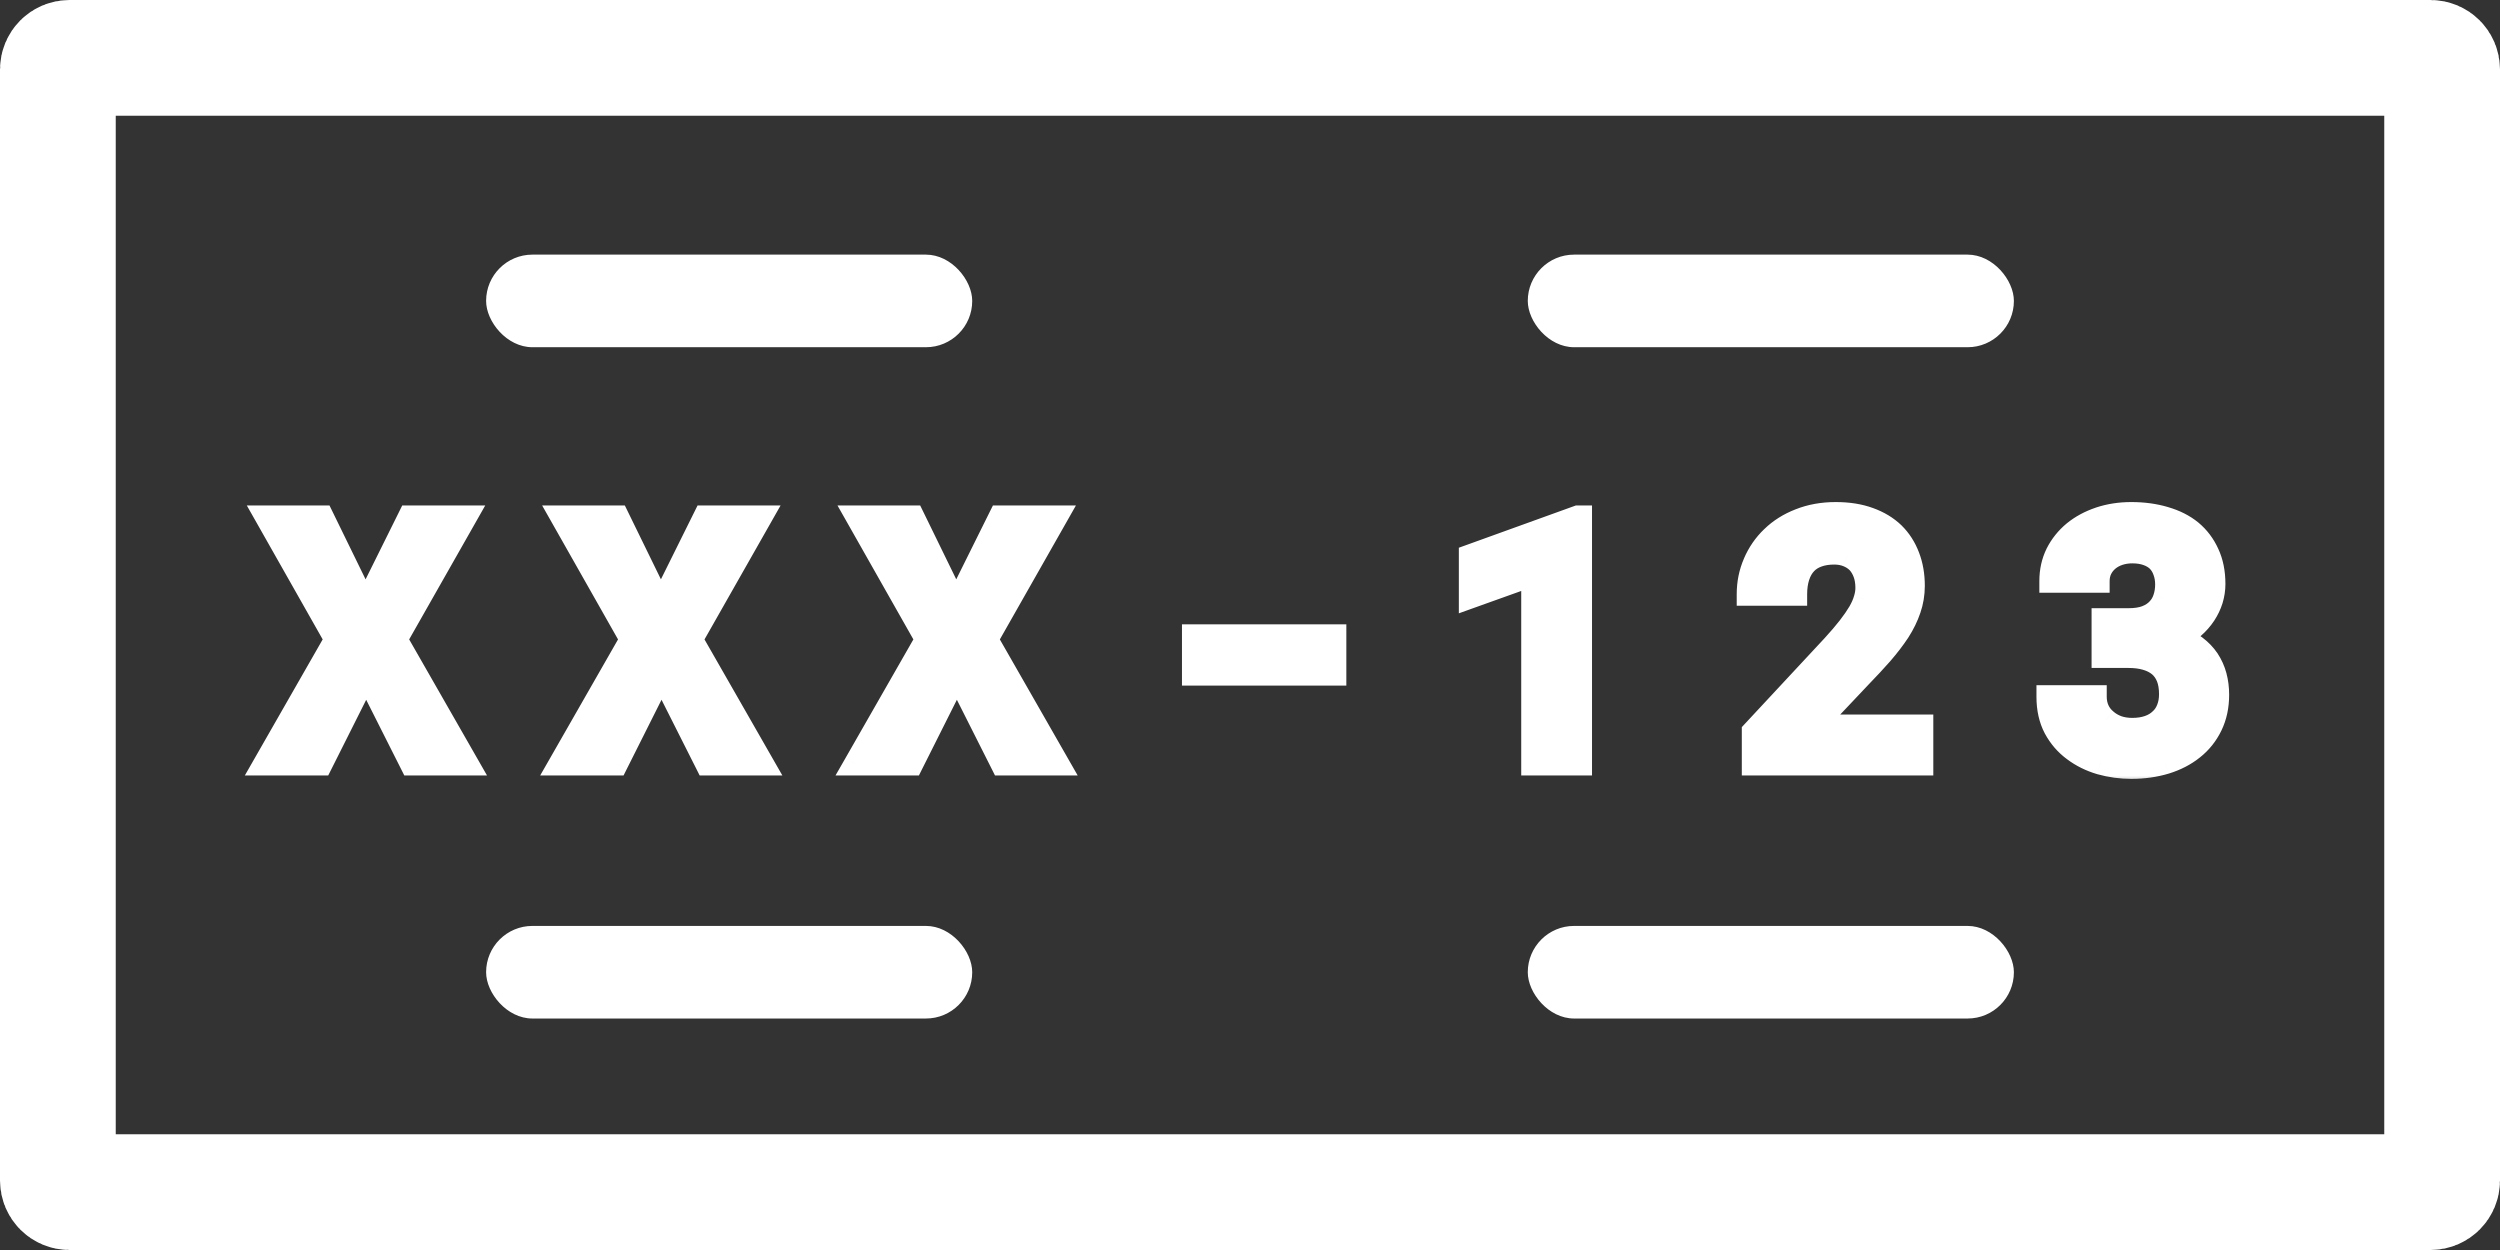 <svg width="108" height="54" viewBox="0 0 108 54" fill="none" xmlns="http://www.w3.org/2000/svg">
<rect x="0" y="0" width="108" height="54" fill="#333333" stroke="none"/>
<path d="M3 2.5H105C105.276 2.5 105.5 2.724 105.5 3V51C105.5 51.276 105.276 51.5 105 51.5H3C2.724 51.5 2.5 51.276 2.5 51V3C2.5 2.724 2.724 2.5 3 2.5Z" stroke="white" stroke-width="5"/>
<rect x="21" y="11" width="21" height="4" rx="2" fill="white"/>
<rect x="21" y="40" width="21" height="4" rx="2" fill="white"/>
<rect x="66" y="11" width="21" height="4" rx="2" fill="white"/>
<rect x="66" y="40" width="21" height="4" rx="2" fill="white"/>
<mask id="path-6-outside-1_866_198" maskUnits="userSpaceOnUse" x="10" y="21" width="87" height="13" fill="black">
<rect fill="white" x="10" y="21" width="87" height="13"/>
<path d="M15.79 26.159L17.686 22.336H20.104L17.101 27.624L20.177 33H17.774L15.819 29.118L13.871 33H11.439L14.515 27.624L11.52 22.336H13.922L15.79 26.159ZM28.548 26.159L30.445 22.336H32.862L29.859 27.624L32.935 33H30.533L28.578 29.118L26.629 33H24.198L27.274 27.624L24.278 22.336H26.681L28.548 26.159ZM41.307 26.159L43.204 22.336H45.621L42.618 27.624L45.694 33H43.292L41.336 29.118L39.388 33H36.956L40.033 27.624L37.037 22.336H39.44L41.307 26.159ZM57.662 29.118H51.561V27.47H57.662V29.118ZM68.275 33H66.217V24.819L63.522 25.786V24.013L68.165 22.336H68.275V33ZM83.019 33H75.746V31.608L79.195 27.902C79.464 27.609 79.691 27.343 79.876 27.104C80.062 26.865 80.213 26.645 80.331 26.445C80.443 26.25 80.523 26.066 80.572 25.895C80.626 25.725 80.653 25.559 80.653 25.398C80.653 25.158 80.619 24.946 80.55 24.76C80.482 24.575 80.387 24.416 80.265 24.284C80.138 24.157 79.986 24.06 79.811 23.991C79.64 23.923 79.449 23.889 79.239 23.889C78.966 23.889 78.724 23.928 78.514 24.006C78.309 24.079 78.138 24.189 78.001 24.335C77.86 24.487 77.752 24.675 77.679 24.899C77.606 25.124 77.569 25.38 77.569 25.669H75.526C75.526 25.195 75.616 24.748 75.797 24.328C75.978 23.903 76.234 23.532 76.566 23.215C76.893 22.898 77.289 22.648 77.752 22.468C78.221 22.282 78.739 22.189 79.305 22.189C79.847 22.189 80.326 22.265 80.741 22.416C81.161 22.568 81.512 22.78 81.795 23.054C82.074 23.327 82.286 23.657 82.433 24.043C82.579 24.423 82.652 24.846 82.652 25.31C82.652 25.661 82.596 25.998 82.484 26.32C82.376 26.638 82.223 26.953 82.022 27.265C81.817 27.578 81.573 27.898 81.29 28.225C81.007 28.547 80.692 28.886 80.345 29.243L78.338 31.367H83.019V33ZM90.856 26.774H91.961C92.254 26.774 92.506 26.735 92.716 26.657C92.931 26.574 93.104 26.459 93.236 26.313C93.358 26.186 93.448 26.032 93.507 25.852C93.57 25.666 93.602 25.466 93.602 25.251C93.602 25.041 93.57 24.851 93.507 24.68C93.448 24.504 93.358 24.352 93.236 24.226C93.114 24.104 92.957 24.008 92.767 23.94C92.582 23.872 92.364 23.837 92.115 23.837C91.91 23.837 91.717 23.867 91.537 23.925C91.361 23.984 91.207 24.067 91.075 24.174C90.939 24.287 90.831 24.421 90.753 24.577C90.675 24.733 90.636 24.909 90.636 25.105H88.6C88.6 24.67 88.688 24.274 88.863 23.918C89.044 23.561 89.29 23.254 89.603 22.995C89.915 22.741 90.282 22.544 90.702 22.402C91.126 22.26 91.583 22.189 92.071 22.189C92.599 22.189 93.082 22.255 93.522 22.387C93.961 22.514 94.337 22.705 94.649 22.959C94.962 23.217 95.204 23.537 95.374 23.918C95.55 24.294 95.638 24.731 95.638 25.229C95.638 25.459 95.604 25.686 95.536 25.91C95.467 26.13 95.367 26.34 95.235 26.54C95.103 26.74 94.94 26.926 94.745 27.097C94.549 27.263 94.325 27.407 94.071 27.529C94.369 27.636 94.625 27.773 94.84 27.939C95.06 28.105 95.24 28.293 95.382 28.503C95.523 28.718 95.628 28.952 95.697 29.206C95.765 29.46 95.799 29.729 95.799 30.012C95.799 30.51 95.704 30.954 95.514 31.345C95.323 31.735 95.062 32.062 94.73 32.326C94.398 32.595 94.002 32.8 93.543 32.941C93.089 33.078 92.599 33.147 92.071 33.147C91.617 33.147 91.173 33.085 90.738 32.963C90.309 32.836 89.925 32.646 89.588 32.392C89.251 32.143 88.981 31.828 88.775 31.447C88.575 31.066 88.475 30.617 88.475 30.1H90.511C90.511 30.305 90.55 30.495 90.628 30.671C90.707 30.842 90.819 30.988 90.965 31.11C91.107 31.237 91.275 31.337 91.471 31.411C91.666 31.479 91.881 31.513 92.115 31.513C92.379 31.513 92.616 31.477 92.826 31.403C93.036 31.33 93.211 31.223 93.353 31.081C93.49 30.954 93.592 30.798 93.661 30.612C93.734 30.427 93.77 30.219 93.77 29.99C93.77 29.702 93.729 29.455 93.646 29.25C93.563 29.045 93.443 28.877 93.287 28.745C93.126 28.613 92.933 28.515 92.709 28.452C92.489 28.388 92.24 28.356 91.961 28.356H90.856V26.774Z"/>
</mask>
<path d="M15.79 26.159L17.686 22.336H20.104L17.101 27.624L20.177 33H17.774L15.819 29.118L13.871 33H11.439L14.515 27.624L11.52 22.336H13.922L15.79 26.159ZM28.548 26.159L30.445 22.336H32.862L29.859 27.624L32.935 33H30.533L28.578 29.118L26.629 33H24.198L27.274 27.624L24.278 22.336H26.681L28.548 26.159ZM41.307 26.159L43.204 22.336H45.621L42.618 27.624L45.694 33H43.292L41.336 29.118L39.388 33H36.956L40.033 27.624L37.037 22.336H39.44L41.307 26.159ZM57.662 29.118H51.561V27.47H57.662V29.118ZM68.275 33H66.217V24.819L63.522 25.786V24.013L68.165 22.336H68.275V33ZM83.019 33H75.746V31.608L79.195 27.902C79.464 27.609 79.691 27.343 79.876 27.104C80.062 26.865 80.213 26.645 80.331 26.445C80.443 26.25 80.523 26.066 80.572 25.895C80.626 25.725 80.653 25.559 80.653 25.398C80.653 25.158 80.619 24.946 80.55 24.76C80.482 24.575 80.387 24.416 80.265 24.284C80.138 24.157 79.986 24.06 79.811 23.991C79.64 23.923 79.449 23.889 79.239 23.889C78.966 23.889 78.724 23.928 78.514 24.006C78.309 24.079 78.138 24.189 78.001 24.335C77.86 24.487 77.752 24.675 77.679 24.899C77.606 25.124 77.569 25.38 77.569 25.669H75.526C75.526 25.195 75.616 24.748 75.797 24.328C75.978 23.903 76.234 23.532 76.566 23.215C76.893 22.898 77.289 22.648 77.752 22.468C78.221 22.282 78.739 22.189 79.305 22.189C79.847 22.189 80.326 22.265 80.741 22.416C81.161 22.568 81.512 22.78 81.795 23.054C82.074 23.327 82.286 23.657 82.433 24.043C82.579 24.423 82.652 24.846 82.652 25.31C82.652 25.661 82.596 25.998 82.484 26.32C82.376 26.638 82.223 26.953 82.022 27.265C81.817 27.578 81.573 27.898 81.29 28.225C81.007 28.547 80.692 28.886 80.345 29.243L78.338 31.367H83.019V33ZM90.856 26.774H91.961C92.254 26.774 92.506 26.735 92.716 26.657C92.931 26.574 93.104 26.459 93.236 26.313C93.358 26.186 93.448 26.032 93.507 25.852C93.57 25.666 93.602 25.466 93.602 25.251C93.602 25.041 93.57 24.851 93.507 24.68C93.448 24.504 93.358 24.352 93.236 24.226C93.114 24.104 92.957 24.008 92.767 23.94C92.582 23.872 92.364 23.837 92.115 23.837C91.91 23.837 91.717 23.867 91.537 23.925C91.361 23.984 91.207 24.067 91.075 24.174C90.939 24.287 90.831 24.421 90.753 24.577C90.675 24.733 90.636 24.909 90.636 25.105H88.6C88.6 24.67 88.688 24.274 88.863 23.918C89.044 23.561 89.29 23.254 89.603 22.995C89.915 22.741 90.282 22.544 90.702 22.402C91.126 22.26 91.583 22.189 92.071 22.189C92.599 22.189 93.082 22.255 93.522 22.387C93.961 22.514 94.337 22.705 94.649 22.959C94.962 23.217 95.204 23.537 95.374 23.918C95.55 24.294 95.638 24.731 95.638 25.229C95.638 25.459 95.604 25.686 95.536 25.91C95.467 26.13 95.367 26.34 95.235 26.54C95.103 26.74 94.94 26.926 94.745 27.097C94.549 27.263 94.325 27.407 94.071 27.529C94.369 27.636 94.625 27.773 94.84 27.939C95.06 28.105 95.24 28.293 95.382 28.503C95.523 28.718 95.628 28.952 95.697 29.206C95.765 29.46 95.799 29.729 95.799 30.012C95.799 30.51 95.704 30.954 95.514 31.345C95.323 31.735 95.062 32.062 94.73 32.326C94.398 32.595 94.002 32.8 93.543 32.941C93.089 33.078 92.599 33.147 92.071 33.147C91.617 33.147 91.173 33.085 90.738 32.963C90.309 32.836 89.925 32.646 89.588 32.392C89.251 32.143 88.981 31.828 88.775 31.447C88.575 31.066 88.475 30.617 88.475 30.1H90.511C90.511 30.305 90.55 30.495 90.628 30.671C90.707 30.842 90.819 30.988 90.965 31.11C91.107 31.237 91.275 31.337 91.471 31.411C91.666 31.479 91.881 31.513 92.115 31.513C92.379 31.513 92.616 31.477 92.826 31.403C93.036 31.33 93.211 31.223 93.353 31.081C93.49 30.954 93.592 30.798 93.661 30.612C93.734 30.427 93.77 30.219 93.77 29.99C93.77 29.702 93.729 29.455 93.646 29.25C93.563 29.045 93.443 28.877 93.287 28.745C93.126 28.613 92.933 28.515 92.709 28.452C92.489 28.388 92.24 28.356 91.961 28.356H90.856V26.774Z" fill="white"/>
<path d="M15.79 26.159L15.34 26.379L15.786 27.291L16.237 26.381L15.79 26.159ZM17.686 22.336V21.836H17.376L17.239 22.114L17.686 22.336ZM20.104 22.336L20.538 22.583L20.962 21.836H20.104V22.336ZM17.101 27.624L16.666 27.377L16.525 27.625L16.667 27.872L17.101 27.624ZM20.177 33V33.5H21.039L20.611 32.752L20.177 33ZM17.774 33L17.328 33.225L17.466 33.5H17.774V33ZM15.819 29.118L16.265 28.893L15.818 28.005L15.372 28.894L15.819 29.118ZM13.871 33V33.5H14.179L14.318 33.224L13.871 33ZM11.439 33L11.005 32.752L10.577 33.5H11.439V33ZM14.515 27.624L14.949 27.872L15.091 27.625L14.95 27.378L14.515 27.624ZM11.52 22.336V21.836H10.662L11.085 22.582L11.52 22.336ZM13.922 22.336L14.371 22.116L14.234 21.836H13.922V22.336ZM16.237 26.381L18.134 22.558L17.239 22.114L15.342 25.937L16.237 26.381ZM17.686 22.836H20.104V21.836H17.686V22.836ZM19.669 22.089L16.666 27.377L17.535 27.871L20.538 22.583L19.669 22.089ZM16.667 27.872L19.743 33.248L20.611 32.752L17.535 27.376L16.667 27.872ZM20.177 32.5H17.774V33.5H20.177V32.5ZM18.221 32.775L16.265 28.893L15.372 29.343L17.328 33.225L18.221 32.775ZM15.372 28.894L13.424 32.776L14.318 33.224L16.266 29.342L15.372 28.894ZM13.871 32.5H11.439V33.5H13.871V32.5ZM11.873 33.248L14.949 27.872L14.081 27.376L11.005 32.752L11.873 33.248ZM14.95 27.378L11.955 22.09L11.085 22.582L14.08 27.87L14.95 27.378ZM11.52 22.836H13.922V21.836H11.52V22.836ZM13.473 22.555L15.34 26.379L16.239 25.94L14.371 22.116L13.473 22.555ZM28.548 26.159L28.099 26.379L28.545 27.291L28.996 26.381L28.548 26.159ZM30.445 22.336V21.836H30.135L29.997 22.114L30.445 22.336ZM32.862 22.336L33.297 22.583L33.721 21.836H32.862V22.336ZM29.859 27.624L29.425 27.377L29.284 27.625L29.425 27.872L29.859 27.624ZM32.935 33V33.5H33.798L33.37 32.752L32.935 33ZM30.533 33L30.087 33.225L30.225 33.5H30.533V33ZM28.578 29.118L29.024 28.893L28.577 28.005L28.131 28.894L28.578 29.118ZM26.629 33V33.5H26.938L27.076 33.224L26.629 33ZM24.198 33L23.764 32.752L23.336 33.5H24.198V33ZM27.274 27.624L27.708 27.872L27.849 27.625L27.709 27.378L27.274 27.624ZM24.278 22.336V21.836H23.42L23.843 22.582L24.278 22.336ZM26.681 22.336L27.13 22.116L26.993 21.836H26.681V22.336ZM28.996 26.381L30.893 22.558L29.997 22.114L28.1 25.937L28.996 26.381ZM30.445 22.836H32.862V21.836H30.445V22.836ZM32.428 22.089L29.425 27.377L30.294 27.871L33.297 22.583L32.428 22.089ZM29.425 27.872L32.502 33.248L33.37 32.752L30.293 27.376L29.425 27.872ZM32.935 32.5H30.533V33.5H32.935V32.5ZM30.98 32.775L29.024 28.893L28.131 29.343L30.087 33.225L30.98 32.775ZM28.131 28.894L26.183 32.776L27.076 33.224L29.024 29.342L28.131 28.894ZM26.629 32.5H24.198V33.5H26.629V32.5ZM24.632 33.248L27.708 27.872L26.84 27.376L23.764 32.752L24.632 33.248ZM27.709 27.378L24.713 22.09L23.843 22.582L26.839 27.87L27.709 27.378ZM24.278 22.836H26.681V21.836H24.278V22.836ZM26.231 22.555L28.099 26.379L28.998 25.94L27.13 22.116L26.231 22.555ZM41.307 26.159L40.858 26.379L41.304 27.291L41.755 26.381L41.307 26.159ZM43.204 22.336V21.836H42.894L42.756 22.114L43.204 22.336ZM45.621 22.336L46.056 22.583L46.48 21.836H45.621V22.336ZM42.618 27.624L42.183 27.377L42.043 27.625L42.184 27.872L42.618 27.624ZM45.694 33V33.5H46.556L46.128 32.752L45.694 33ZM43.292 33L42.846 33.225L42.984 33.5H43.292V33ZM41.336 29.118L41.783 28.893L41.336 28.005L40.889 28.894L41.336 29.118ZM39.388 33V33.5H39.697L39.835 33.224L39.388 33ZM36.956 33L36.523 32.752L36.094 33.5H36.956V33ZM40.033 27.624L40.467 27.872L40.608 27.625L40.468 27.378L40.033 27.624ZM37.037 22.336V21.836H36.179L36.602 22.582L37.037 22.336ZM39.44 22.336L39.889 22.116L39.752 21.836H39.44V22.336ZM41.755 26.381L43.652 22.558L42.756 22.114L40.859 25.937L41.755 26.381ZM43.204 22.836H45.621V21.836H43.204V22.836ZM45.186 22.089L42.183 27.377L43.053 27.871L46.056 22.583L45.186 22.089ZM42.184 27.872L45.26 33.248L46.128 32.752L43.052 27.376L42.184 27.872ZM45.694 32.5H43.292V33.5H45.694V32.5ZM43.739 32.775L41.783 28.893L40.89 29.343L42.846 33.225L43.739 32.775ZM40.889 28.894L38.941 32.776L39.835 33.224L41.783 29.342L40.889 28.894ZM39.388 32.5H36.956V33.5H39.388V32.5ZM37.391 33.248L40.467 27.872L39.599 27.376L36.523 32.752L37.391 33.248ZM40.468 27.378L37.472 22.09L36.602 22.582L39.598 27.87L40.468 27.378ZM37.037 22.836H39.44V21.836H37.037V22.836ZM38.99 22.555L40.858 26.379L41.756 25.94L39.889 22.116L38.99 22.555ZM57.662 29.118V29.618H58.162V29.118H57.662ZM51.561 29.118H51.061V29.618H51.561V29.118ZM51.561 27.47V26.97H51.061V27.47H51.561ZM57.662 27.47H58.162V26.97H57.662V27.47ZM57.662 28.618H51.561V29.618H57.662V28.618ZM52.061 29.118V27.47H51.061V29.118H52.061ZM51.561 27.97H57.662V26.97H51.561V27.97ZM57.162 27.47V29.118H58.162V27.47H57.162ZM68.275 33V33.5H68.775V33H68.275ZM66.217 33H65.717V33.5H66.217V33ZM66.217 24.819H66.717V24.108L66.048 24.348L66.217 24.819ZM63.522 25.786H63.022V26.496L63.69 26.256L63.522 25.786ZM63.522 24.013L63.352 23.543L63.022 23.662V24.013H63.522ZM68.165 22.336V21.836H68.078L67.995 21.866L68.165 22.336ZM68.275 22.336H68.775V21.836H68.275V22.336ZM68.275 32.5H66.217V33.5H68.275V32.5ZM66.717 33V24.819H65.717V33H66.717ZM66.048 24.348L63.353 25.315L63.69 26.256L66.386 25.29L66.048 24.348ZM64.022 25.786V24.013H63.022V25.786H64.022ZM63.691 24.483L68.335 22.806L67.995 21.866L63.352 23.543L63.691 24.483ZM68.165 22.836H68.275V21.836H68.165V22.836ZM67.775 22.336V33H68.775V22.336H67.775ZM83.019 33V33.5H83.519V33H83.019ZM75.746 33H75.246V33.5H75.746V33ZM75.746 31.608L75.38 31.268L75.246 31.412V31.608H75.746ZM79.195 27.902L79.561 28.243L79.564 28.24L79.195 27.902ZM80.331 26.445L80.762 26.697L80.764 26.694L80.331 26.445ZM80.572 25.895L80.095 25.745L80.091 25.758L80.572 25.895ZM80.265 24.284L80.632 23.945L80.625 23.937L80.618 23.931L80.265 24.284ZM79.811 23.991L79.625 24.456L79.629 24.457L79.811 23.991ZM78.514 24.006L78.682 24.477L78.689 24.474L78.514 24.006ZM78.001 24.335L78.367 24.677L78.367 24.677L78.001 24.335ZM77.679 24.899L77.204 24.744L77.679 24.899ZM77.569 25.669V26.169H78.069V25.669H77.569ZM75.526 25.669H75.026V26.169H75.526V25.669ZM75.797 24.328L76.256 24.526L76.257 24.524L75.797 24.328ZM76.566 23.215L76.911 23.576L76.914 23.574L76.566 23.215ZM77.752 22.468L77.934 22.934L77.936 22.933L77.752 22.468ZM80.741 22.416L80.569 22.886L80.571 22.887L80.741 22.416ZM81.795 23.054L82.146 22.697L82.143 22.694L81.795 23.054ZM82.433 24.043L81.965 24.22L81.966 24.222L82.433 24.043ZM82.484 26.32L82.012 26.156L82.01 26.16L82.484 26.32ZM82.022 27.265L82.441 27.54L82.444 27.535L82.022 27.265ZM81.29 28.225L81.666 28.555L81.668 28.552L81.29 28.225ZM80.345 29.243L79.987 28.894L79.982 28.899L80.345 29.243ZM78.338 31.367L77.975 31.023L77.178 31.867H78.338V31.367ZM83.019 31.367H83.519V30.867H83.019V31.367ZM83.019 32.5H75.746V33.5H83.019V32.5ZM76.246 33V31.608H75.246V33H76.246ZM76.112 31.949L79.561 28.243L78.829 27.562L75.38 31.268L76.112 31.949ZM79.564 28.24C79.839 27.94 80.076 27.663 80.272 27.41L79.481 26.798C79.306 27.023 79.089 27.279 78.827 27.564L79.564 28.24ZM80.272 27.41C80.467 27.159 80.631 26.921 80.762 26.697L79.899 26.192C79.796 26.369 79.657 26.571 79.481 26.798L80.272 27.41ZM80.764 26.694C80.891 26.472 80.99 26.252 81.053 26.033L80.091 25.758C80.056 25.881 79.994 26.027 79.897 26.196L80.764 26.694ZM81.049 26.045C81.117 25.831 81.153 25.615 81.153 25.398H80.153C80.153 25.502 80.135 25.618 80.095 25.746L81.049 26.045ZM81.153 25.398C81.153 25.111 81.112 24.839 81.019 24.587L80.081 24.933C80.125 25.053 80.153 25.205 80.153 25.398H81.153ZM81.019 24.587C80.931 24.346 80.803 24.129 80.632 23.945L79.898 24.624C79.971 24.703 80.033 24.803 80.081 24.933L81.019 24.587ZM80.618 23.931C80.44 23.752 80.229 23.617 79.992 23.525L79.629 24.457C79.744 24.502 79.836 24.562 79.911 24.638L80.618 23.931ZM79.996 23.527C79.759 23.432 79.504 23.389 79.239 23.389V24.389C79.394 24.389 79.521 24.414 79.625 24.455L79.996 23.527ZM79.239 23.389C78.919 23.389 78.616 23.434 78.34 23.537L78.689 24.474C78.832 24.421 79.013 24.389 79.239 24.389V23.389ZM78.346 23.535C78.072 23.633 77.832 23.785 77.636 23.994L78.367 24.677C78.445 24.593 78.546 24.526 78.682 24.477L78.346 23.535ZM77.636 23.994C77.438 24.206 77.297 24.46 77.204 24.744L78.155 25.054C78.208 24.89 78.281 24.768 78.367 24.677L77.636 23.994ZM77.204 24.744C77.111 25.029 77.069 25.339 77.069 25.669H78.069C78.069 25.422 78.101 25.219 78.155 25.054L77.204 24.744ZM77.569 25.169H75.526V26.169H77.569V25.169ZM76.026 25.669C76.026 25.26 76.103 24.881 76.256 24.526L75.338 24.131C75.129 24.615 75.026 25.129 75.026 25.669H76.026ZM76.257 24.524C76.411 24.161 76.629 23.846 76.911 23.576L76.22 22.853C75.839 23.218 75.544 23.645 75.337 24.132L76.257 24.524ZM76.914 23.574C77.189 23.307 77.526 23.092 77.934 22.934L77.571 22.002C77.051 22.204 76.597 22.488 76.218 22.856L76.914 23.574ZM77.936 22.933C78.34 22.773 78.794 22.689 79.305 22.689V21.689C78.683 21.689 78.103 21.791 77.568 22.003L77.936 22.933ZM79.305 22.689C79.802 22.689 80.22 22.759 80.569 22.886L80.912 21.947C80.431 21.771 79.893 21.689 79.305 21.689V22.689ZM80.571 22.887C80.934 23.017 81.222 23.195 81.448 23.413L82.143 22.694C81.802 22.365 81.388 22.118 80.91 21.946L80.571 22.887ZM81.445 23.41C81.669 23.63 81.843 23.898 81.965 24.22L82.9 23.865C82.729 23.416 82.479 23.024 82.146 22.697L81.445 23.41ZM81.966 24.222C82.088 24.538 82.152 24.899 82.152 25.31H83.152C83.152 24.793 83.071 24.308 82.899 23.863L81.966 24.222ZM82.152 25.31C82.152 25.607 82.105 25.888 82.012 26.156L82.956 26.485C83.087 26.108 83.152 25.715 83.152 25.31H82.152ZM82.01 26.16C81.917 26.435 81.782 26.713 81.601 26.995L82.444 27.535C82.663 27.192 82.836 26.84 82.957 26.481L82.01 26.16ZM81.604 26.991C81.413 27.282 81.183 27.584 80.912 27.897L81.668 28.552C81.964 28.21 82.222 27.873 82.441 27.54L81.604 26.991ZM80.915 27.895C80.638 28.21 80.329 28.543 79.987 28.894L80.704 29.591C81.055 29.23 81.376 28.884 81.666 28.555L80.915 27.895ZM79.982 28.899L77.975 31.023L78.702 31.71L80.709 29.586L79.982 28.899ZM78.338 31.867H83.019V30.867H78.338V31.867ZM82.519 31.367V33H83.519V31.367H82.519ZM90.856 26.774V26.274H90.356V26.774H90.856ZM92.716 26.657L92.89 27.126L92.896 27.124L92.716 26.657ZM93.236 26.313L92.875 25.966L92.87 25.972L92.864 25.979L93.236 26.313ZM93.507 25.852L93.034 25.69L93.031 25.697L93.507 25.852ZM93.507 24.68L93.032 24.838L93.035 24.846L93.038 24.854L93.507 24.68ZM93.236 24.226L93.596 23.879L93.589 23.872L93.236 24.226ZM92.767 23.94L92.594 24.409L92.598 24.41L92.767 23.94ZM91.537 23.925L91.382 23.45L91.379 23.451L91.537 23.925ZM91.075 24.174L90.759 23.787L90.758 23.788L91.075 24.174ZM90.636 25.105V25.605H91.136V25.105H90.636ZM88.6 25.105H88.1V25.605H88.6V25.105ZM88.863 23.918L88.417 23.692L88.415 23.697L88.863 23.918ZM89.603 22.995L89.288 22.607L89.284 22.61L89.603 22.995ZM90.702 22.402L90.543 21.927L90.542 21.928L90.702 22.402ZM93.522 22.387L93.378 22.866L93.383 22.868L93.522 22.387ZM94.649 22.959L94.968 22.573L94.965 22.57L94.649 22.959ZM95.374 23.918L94.918 24.123L94.922 24.13L95.374 23.918ZM95.536 25.91L96.013 26.059L96.014 26.056L95.536 25.91ZM94.745 27.097L95.069 27.478L95.074 27.473L94.745 27.097ZM94.071 27.529L93.854 27.078L92.78 27.595L93.901 27.999L94.071 27.529ZM94.84 27.939L94.534 28.335L94.538 28.338L94.84 27.939ZM95.382 28.503L95.799 28.228L95.796 28.223L95.382 28.503ZM94.73 32.326L94.419 31.935L94.415 31.937L94.73 32.326ZM93.543 32.941L93.688 33.42L93.691 33.419L93.543 32.941ZM90.738 32.963L90.597 33.443L90.603 33.445L90.738 32.963ZM89.588 32.392L89.889 31.993L89.886 31.99L89.588 32.392ZM88.775 31.447L88.333 31.68L88.335 31.684L88.775 31.447ZM88.475 30.1V29.6H87.975V30.1H88.475ZM90.511 30.1H91.011V29.6H90.511V30.1ZM90.628 30.671L90.171 30.874L90.174 30.879L90.628 30.671ZM90.965 31.11L91.299 30.738L91.292 30.732L91.285 30.726L90.965 31.11ZM91.471 31.411L91.295 31.879L91.305 31.883L91.471 31.411ZM93.353 31.081L93.013 30.715L93.006 30.721L92.999 30.727L93.353 31.081ZM93.661 30.612L93.195 30.429L93.192 30.439L93.661 30.612ZM93.287 28.745L93.61 28.362L93.604 28.358L93.287 28.745ZM92.709 28.452L92.57 28.932L92.573 28.933L92.709 28.452ZM90.856 28.356H90.356V28.856H90.856V28.356ZM90.856 27.274H91.961V26.274H90.856V27.274ZM91.961 27.274C92.297 27.274 92.61 27.23 92.89 27.126L92.541 26.189C92.401 26.241 92.212 26.274 91.961 26.274V27.274ZM92.896 27.124C93.172 27.017 93.415 26.861 93.608 26.648L92.864 25.979C92.793 26.058 92.689 26.131 92.536 26.191L92.896 27.124ZM93.596 26.66C93.775 26.474 93.902 26.253 93.982 26.006L93.031 25.697C92.994 25.812 92.941 25.898 92.875 25.966L93.596 26.66ZM93.98 26.013C94.063 25.771 94.102 25.516 94.102 25.251H93.102C93.102 25.416 93.078 25.561 93.034 25.69L93.98 26.013ZM94.102 25.251C94.102 24.991 94.063 24.74 93.975 24.506L93.038 24.854C93.078 24.961 93.102 25.092 93.102 25.251H94.102ZM93.981 24.522C93.9 24.279 93.772 24.062 93.596 23.879L92.875 24.572C92.943 24.643 92.996 24.729 93.032 24.838L93.981 24.522ZM93.589 23.872C93.407 23.69 93.184 23.558 92.936 23.469L92.598 24.41C92.731 24.458 92.821 24.517 92.882 24.579L93.589 23.872ZM92.94 23.471C92.687 23.378 92.409 23.337 92.115 23.337V24.337C92.32 24.337 92.476 24.366 92.594 24.409L92.94 23.471ZM92.115 23.337C91.862 23.337 91.617 23.374 91.382 23.45L91.691 24.401C91.818 24.36 91.958 24.337 92.115 24.337V23.337ZM91.379 23.451C91.15 23.527 90.942 23.638 90.759 23.787L91.391 24.562C91.472 24.496 91.571 24.441 91.695 24.4L91.379 23.451ZM90.758 23.788C90.568 23.944 90.416 24.134 90.306 24.354L91.2 24.801C91.246 24.708 91.309 24.629 91.393 24.561L90.758 23.788ZM90.306 24.354C90.189 24.587 90.136 24.841 90.136 25.105H91.136C91.136 24.977 91.161 24.88 91.2 24.801L90.306 24.354ZM90.636 24.605H88.6V25.605H90.636V24.605ZM89.1 25.105C89.1 24.739 89.173 24.421 89.312 24.139L88.415 23.697C88.202 24.128 88.1 24.601 88.1 25.105H89.1ZM89.309 24.144C89.458 23.85 89.661 23.596 89.922 23.38L89.284 22.61C88.92 22.912 88.629 23.273 88.417 23.692L89.309 24.144ZM89.918 23.383C90.18 23.171 90.492 23 90.861 22.876L90.542 21.928C90.071 22.087 89.651 22.312 89.288 22.607L89.918 23.383ZM90.86 22.876C91.229 22.753 91.632 22.689 92.071 22.689V21.689C91.534 21.689 91.024 21.767 90.543 21.927L90.86 22.876ZM92.071 22.689C92.557 22.689 92.991 22.75 93.378 22.866L93.665 21.908C93.173 21.761 92.64 21.689 92.071 21.689V22.689ZM93.383 22.868C93.766 22.978 94.08 23.14 94.334 23.347L94.965 22.57C94.594 22.269 94.155 22.05 93.66 21.907L93.383 22.868ZM94.331 23.344C94.582 23.552 94.778 23.81 94.918 24.123L95.831 23.713C95.629 23.265 95.341 22.883 94.968 22.573L94.331 23.344ZM94.922 24.13C95.061 24.427 95.138 24.79 95.138 25.229H96.138C96.138 24.672 96.04 24.16 95.828 23.706L94.922 24.13ZM95.138 25.229C95.138 25.408 95.112 25.586 95.057 25.765L96.014 26.056C96.096 25.785 96.138 25.509 96.138 25.229H95.138ZM95.058 25.762C95.004 25.935 94.925 26.102 94.818 26.265L95.653 26.815C95.809 26.577 95.93 26.325 96.013 26.059L95.058 25.762ZM94.818 26.265C94.713 26.425 94.58 26.577 94.415 26.72L95.074 27.473C95.3 27.275 95.494 27.056 95.653 26.815L94.818 26.265ZM94.421 26.716C94.261 26.851 94.073 26.973 93.854 27.078L94.287 27.979C94.576 27.841 94.838 27.674 95.069 27.478L94.421 26.716ZM93.901 27.999C94.158 28.092 94.367 28.205 94.534 28.335L95.146 27.543C94.883 27.341 94.579 27.181 94.24 27.058L93.901 27.999ZM94.538 28.338C94.718 28.474 94.859 28.622 94.967 28.782L95.796 28.223C95.621 27.964 95.401 27.736 95.141 27.54L94.538 28.338ZM94.964 28.778C95.076 28.947 95.159 29.133 95.214 29.336L96.18 29.076C96.098 28.772 95.971 28.488 95.799 28.228L94.964 28.778ZM95.214 29.336C95.27 29.544 95.299 29.769 95.299 30.012H96.299C96.299 29.688 96.26 29.375 96.18 29.076L95.214 29.336ZM95.299 30.012C95.299 30.445 95.217 30.813 95.064 31.126L95.963 31.564C96.191 31.096 96.299 30.575 96.299 30.012H95.299ZM95.064 31.126C94.906 31.451 94.691 31.719 94.419 31.935L95.041 32.718C95.433 32.406 95.741 32.02 95.963 31.564L95.064 31.126ZM94.415 31.937C94.139 32.161 93.802 32.339 93.396 32.464L93.691 33.419C94.203 33.261 94.657 33.028 95.044 32.715L94.415 31.937ZM93.399 32.463C92.997 32.584 92.555 32.647 92.071 32.647V33.647C92.642 33.647 93.182 33.572 93.688 33.42L93.399 32.463ZM92.071 32.647C91.663 32.647 91.264 32.592 90.874 32.482L90.603 33.445C91.082 33.579 91.572 33.647 92.071 33.647V32.647ZM90.88 32.484C90.504 32.373 90.175 32.208 89.889 31.993L89.287 32.791C89.675 33.084 90.113 33.3 90.597 33.443L90.88 32.484ZM89.886 31.99C89.61 31.786 89.387 31.528 89.216 31.21L88.335 31.684C88.574 32.128 88.893 32.5 89.291 32.794L89.886 31.99ZM89.218 31.215C89.062 30.919 88.975 30.552 88.975 30.1H87.975C87.975 30.682 88.088 31.214 88.333 31.68L89.218 31.215ZM88.475 30.6H90.511V29.6H88.475V30.6ZM90.011 30.1C90.011 30.37 90.063 30.63 90.171 30.874L91.085 30.468C91.037 30.36 91.011 30.239 91.011 30.1H90.011ZM90.174 30.879C90.283 31.119 90.442 31.325 90.645 31.494L91.285 30.726C91.196 30.651 91.13 30.565 91.083 30.463L90.174 30.879ZM90.632 31.483C90.824 31.655 91.047 31.786 91.295 31.879L91.646 30.942C91.504 30.889 91.39 30.82 91.299 30.738L90.632 31.483ZM91.305 31.883C91.561 31.972 91.832 32.013 92.115 32.013V31.013C91.93 31.013 91.772 30.986 91.636 30.939L91.305 31.883ZM92.115 32.013C92.425 32.013 92.719 31.97 92.99 31.875L92.661 30.931C92.513 30.983 92.333 31.013 92.115 31.013V32.013ZM92.99 31.875C93.263 31.78 93.506 31.635 93.707 31.435L92.999 30.727C92.917 30.81 92.808 30.88 92.661 30.931L92.99 31.875ZM93.693 31.448C93.891 31.264 94.036 31.04 94.13 30.785L93.192 30.439C93.149 30.556 93.088 30.644 93.013 30.715L93.693 31.448ZM94.126 30.796C94.225 30.544 94.27 30.273 94.27 29.99H93.27C93.27 30.166 93.243 30.31 93.196 30.429L94.126 30.796ZM94.27 29.99C94.27 29.656 94.223 29.342 94.109 29.062L93.183 29.438C93.235 29.568 93.27 29.747 93.27 29.99H94.27ZM94.109 29.062C93.999 28.788 93.833 28.551 93.609 28.363L92.965 29.127C93.054 29.202 93.127 29.302 93.183 29.438L94.109 29.062ZM93.604 28.358C93.383 28.177 93.127 28.05 92.844 27.971L92.573 28.933C92.739 28.98 92.869 29.048 92.971 29.132L93.604 28.358ZM92.847 27.971C92.574 27.892 92.277 27.856 91.961 27.856V28.856C92.203 28.856 92.404 28.884 92.57 28.932L92.847 27.971ZM91.961 27.856H90.856V28.856H91.961V27.856ZM91.356 28.356V26.774H90.356V28.356H91.356Z" fill="white" mask="url(#path-6-outside-1_866_198)"/>
</svg>
